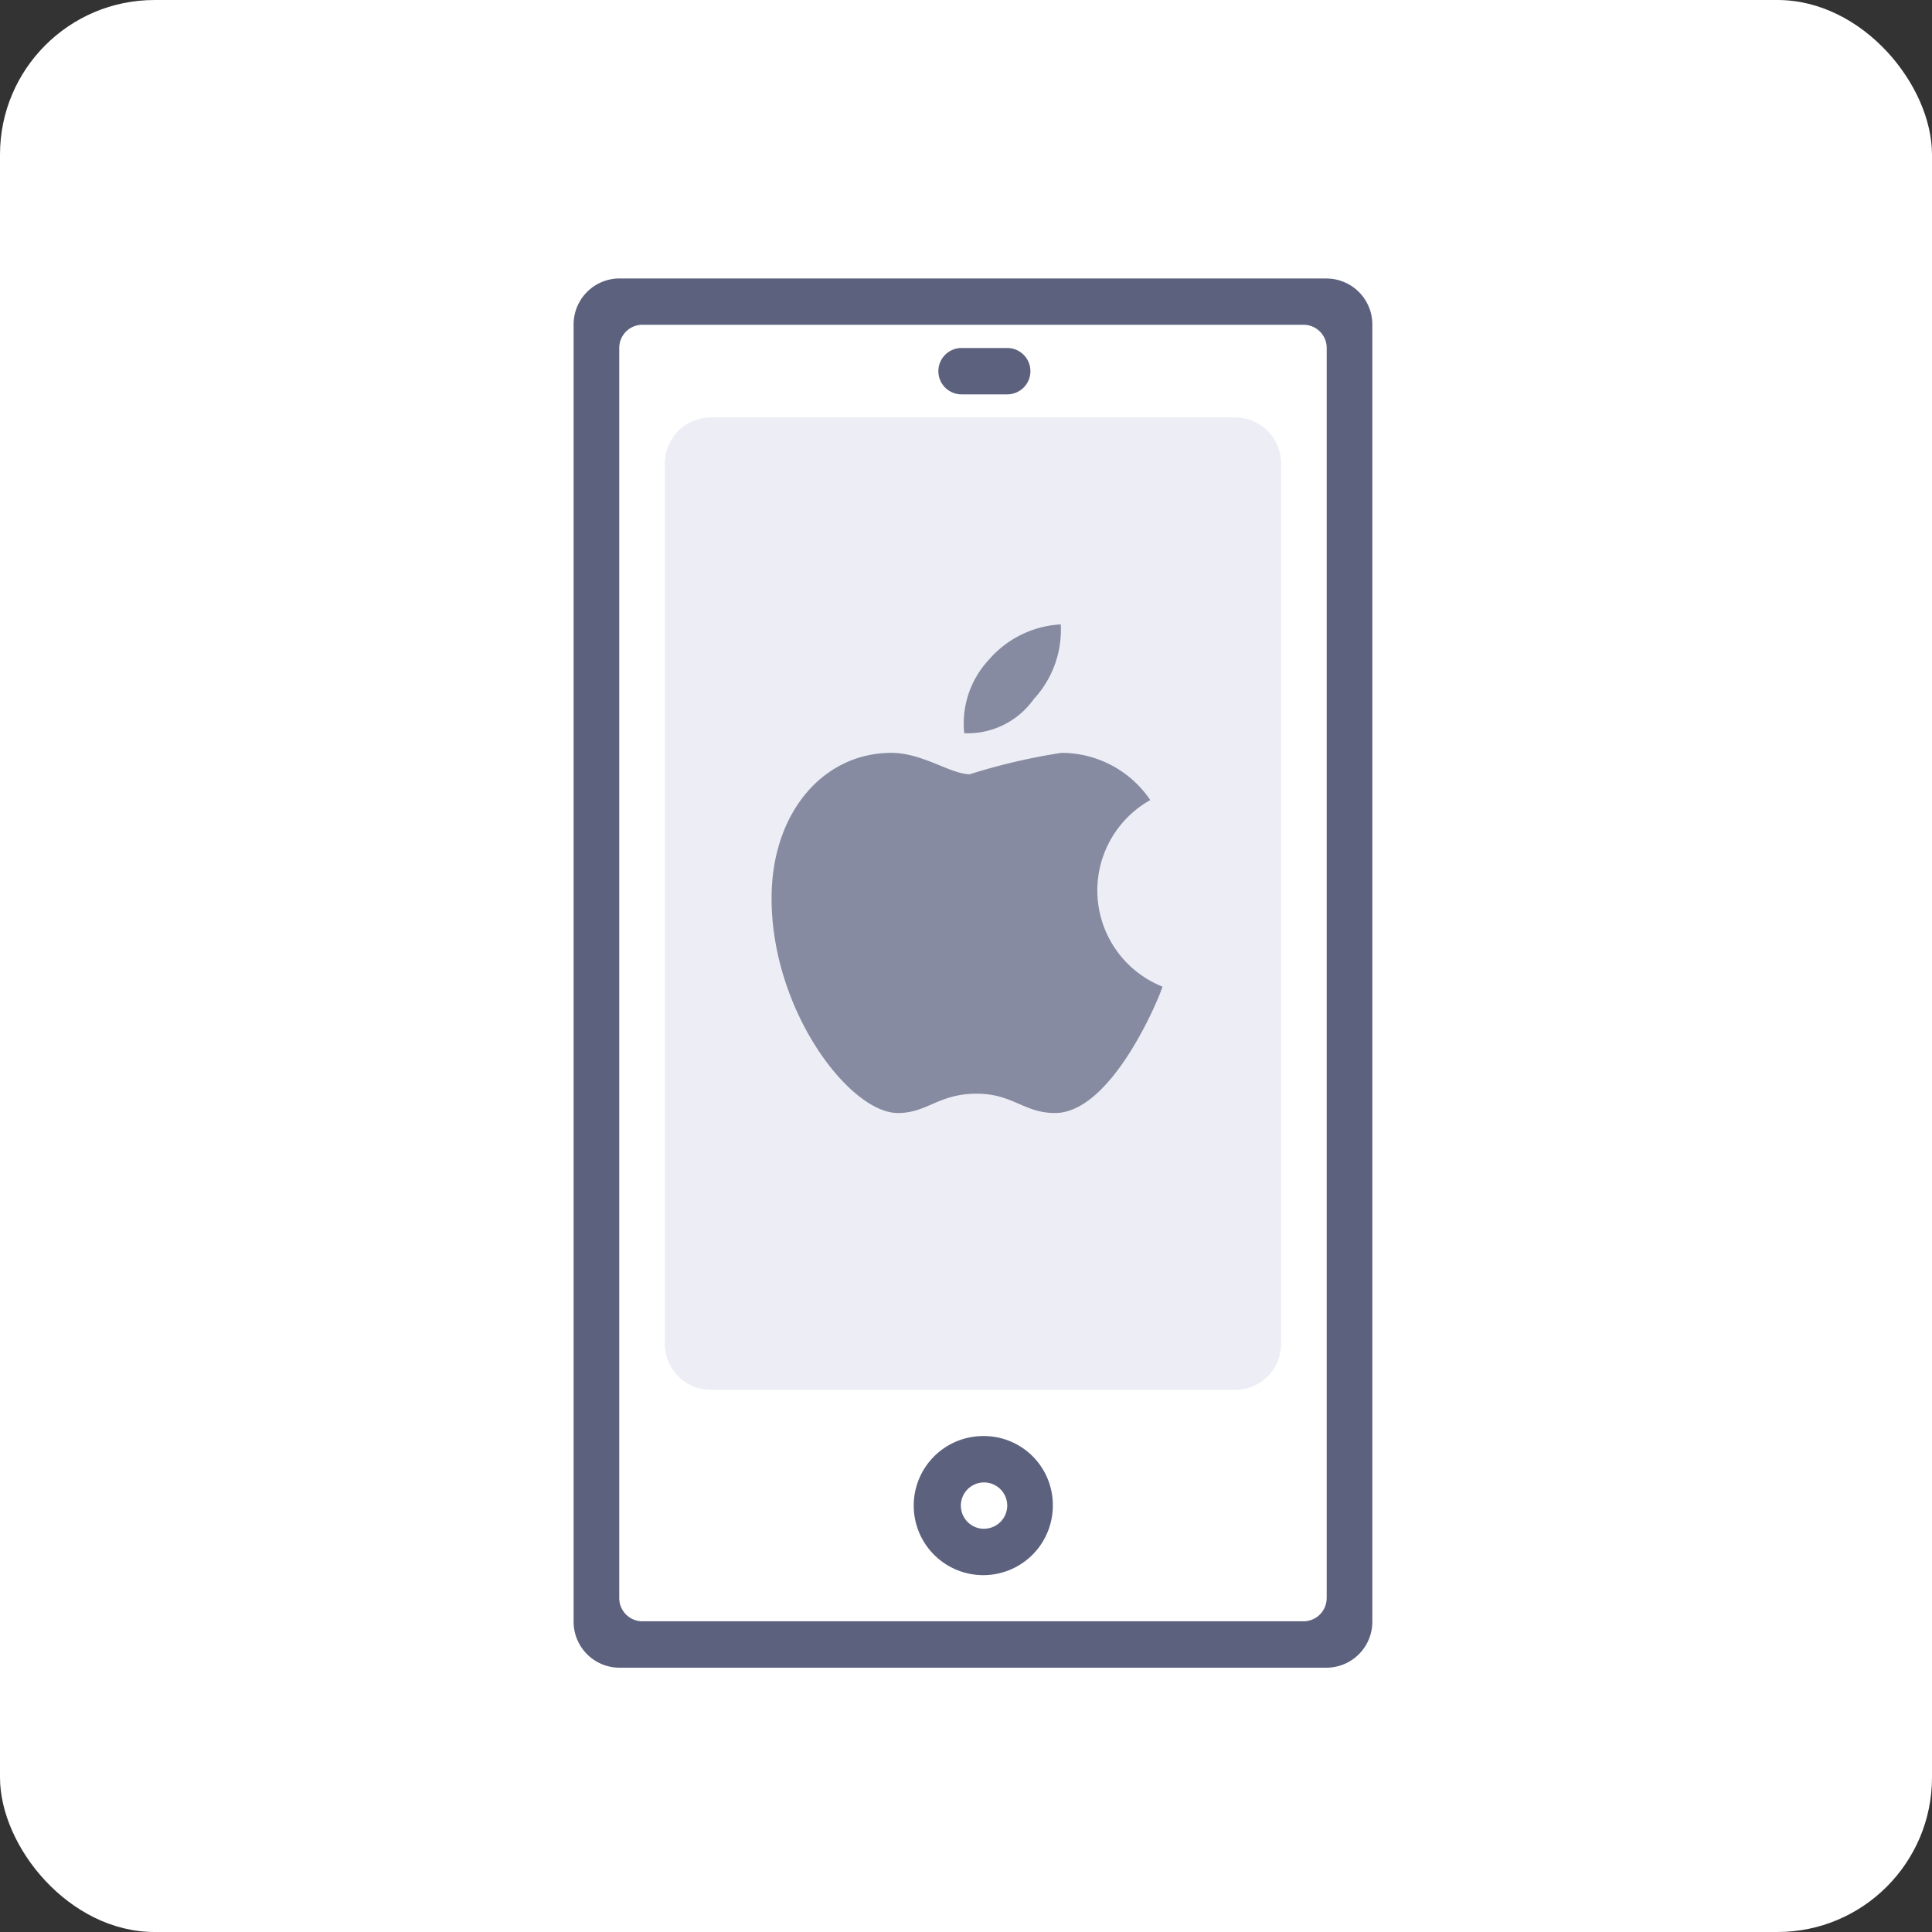 <svg xmlns="http://www.w3.org/2000/svg" width="50" height="50" viewBox="0 0 50 50">
    <rect x="0" y="0" width="50" height="50" fill="#333333" stroke="none"/>
    <g id="prefix__ios-mobile" transform="translate(-241 -155)">
        <rect id="prefix__Rectangle_798" width="50" height="50" data-name="Rectangle 798" rx="4" transform="translate(241 155)" style="fill:#fff"/>
        <g id="prefix__Group_1162" data-name="Group 1162" transform="translate(1.845 3.208)">
            <path id="prefix__Path_1873" d="M117.38 29.944a1.8 1.8 0 1 0 1.771 1.8 1.785 1.785 0 0 0-1.771-1.8zm0 2.4a.6.6 0 1 1 .591-.6.6.6 0 0 1-.591.598zm-.591-29.359h1.182a.6.6 0 0 0 0-1.2h-1.182a.6.6 0 0 0 0 1.2zm9.449-3H107.93a1.19 1.19 0 0 0-1.181 1.2v33.554a1.19 1.19 0 0 0 1.181 1.2h18.309a1.19 1.19 0 0 0 1.181-1.2V1.185a1.189 1.189 0 0 0-1.182-1.198zm0 34.153a.6.6 0 0 1-.591.6h-17.126a.6.6 0 0 1-.591-.6V1.784a.6.6 0 0 1 .591-.6h17.127a.6.6 0 0 1 .591.6V34.14z" data-name="Path 1873" transform="translate(147.251 159.013)" style="fill-rule:evenodd;fill:#5c617e"/>
            <path id="prefix__Path_1874" d="M124.3 4.223h-13.586a1.19 1.19 0 0 0-1.181 1.2v22.766a1.189 1.189 0 0 0 1.181 1.2H124.3a1.189 1.189 0 0 0 1.181-1.2V5.422a1.19 1.19 0 0 0-1.181-1.199z" data-name="Path 1874" transform="translate(146.829 158.372)" style="fill:#edeef5;fill-rule:evenodd"/>
            <path id="prefix__Path_1875" d="M24.8 12.667a2.681 2.681 0 0 0 .316 4.828c-.046.191-1.286 3.271-2.782 3.271-.8 0-1.094-.5-2.023-.5-1 0-1.28.5-2.043.5-1.249 0-3.269-2.651-3.269-5.557 0-2.223 1.344-3.764 3.1-3.764.813 0 1.534.553 2.03.553a15.983 15.983 0 0 1 2.367-.553 2.771 2.771 0 0 1 2.304 1.222zm-4.815-1.73a2.416 2.416 0 0 1 .626-1.889 2.649 2.649 0 0 1 1.872-.928 2.631 2.631 0 0 1-.695 1.93 2.1 2.1 0 0 1-1.803.887z" data-name="Path 1875" transform="translate(244.124 159.831)" style="opacity:.7;fill:#5c617e"/>
        </g>
    </g>
</svg>
